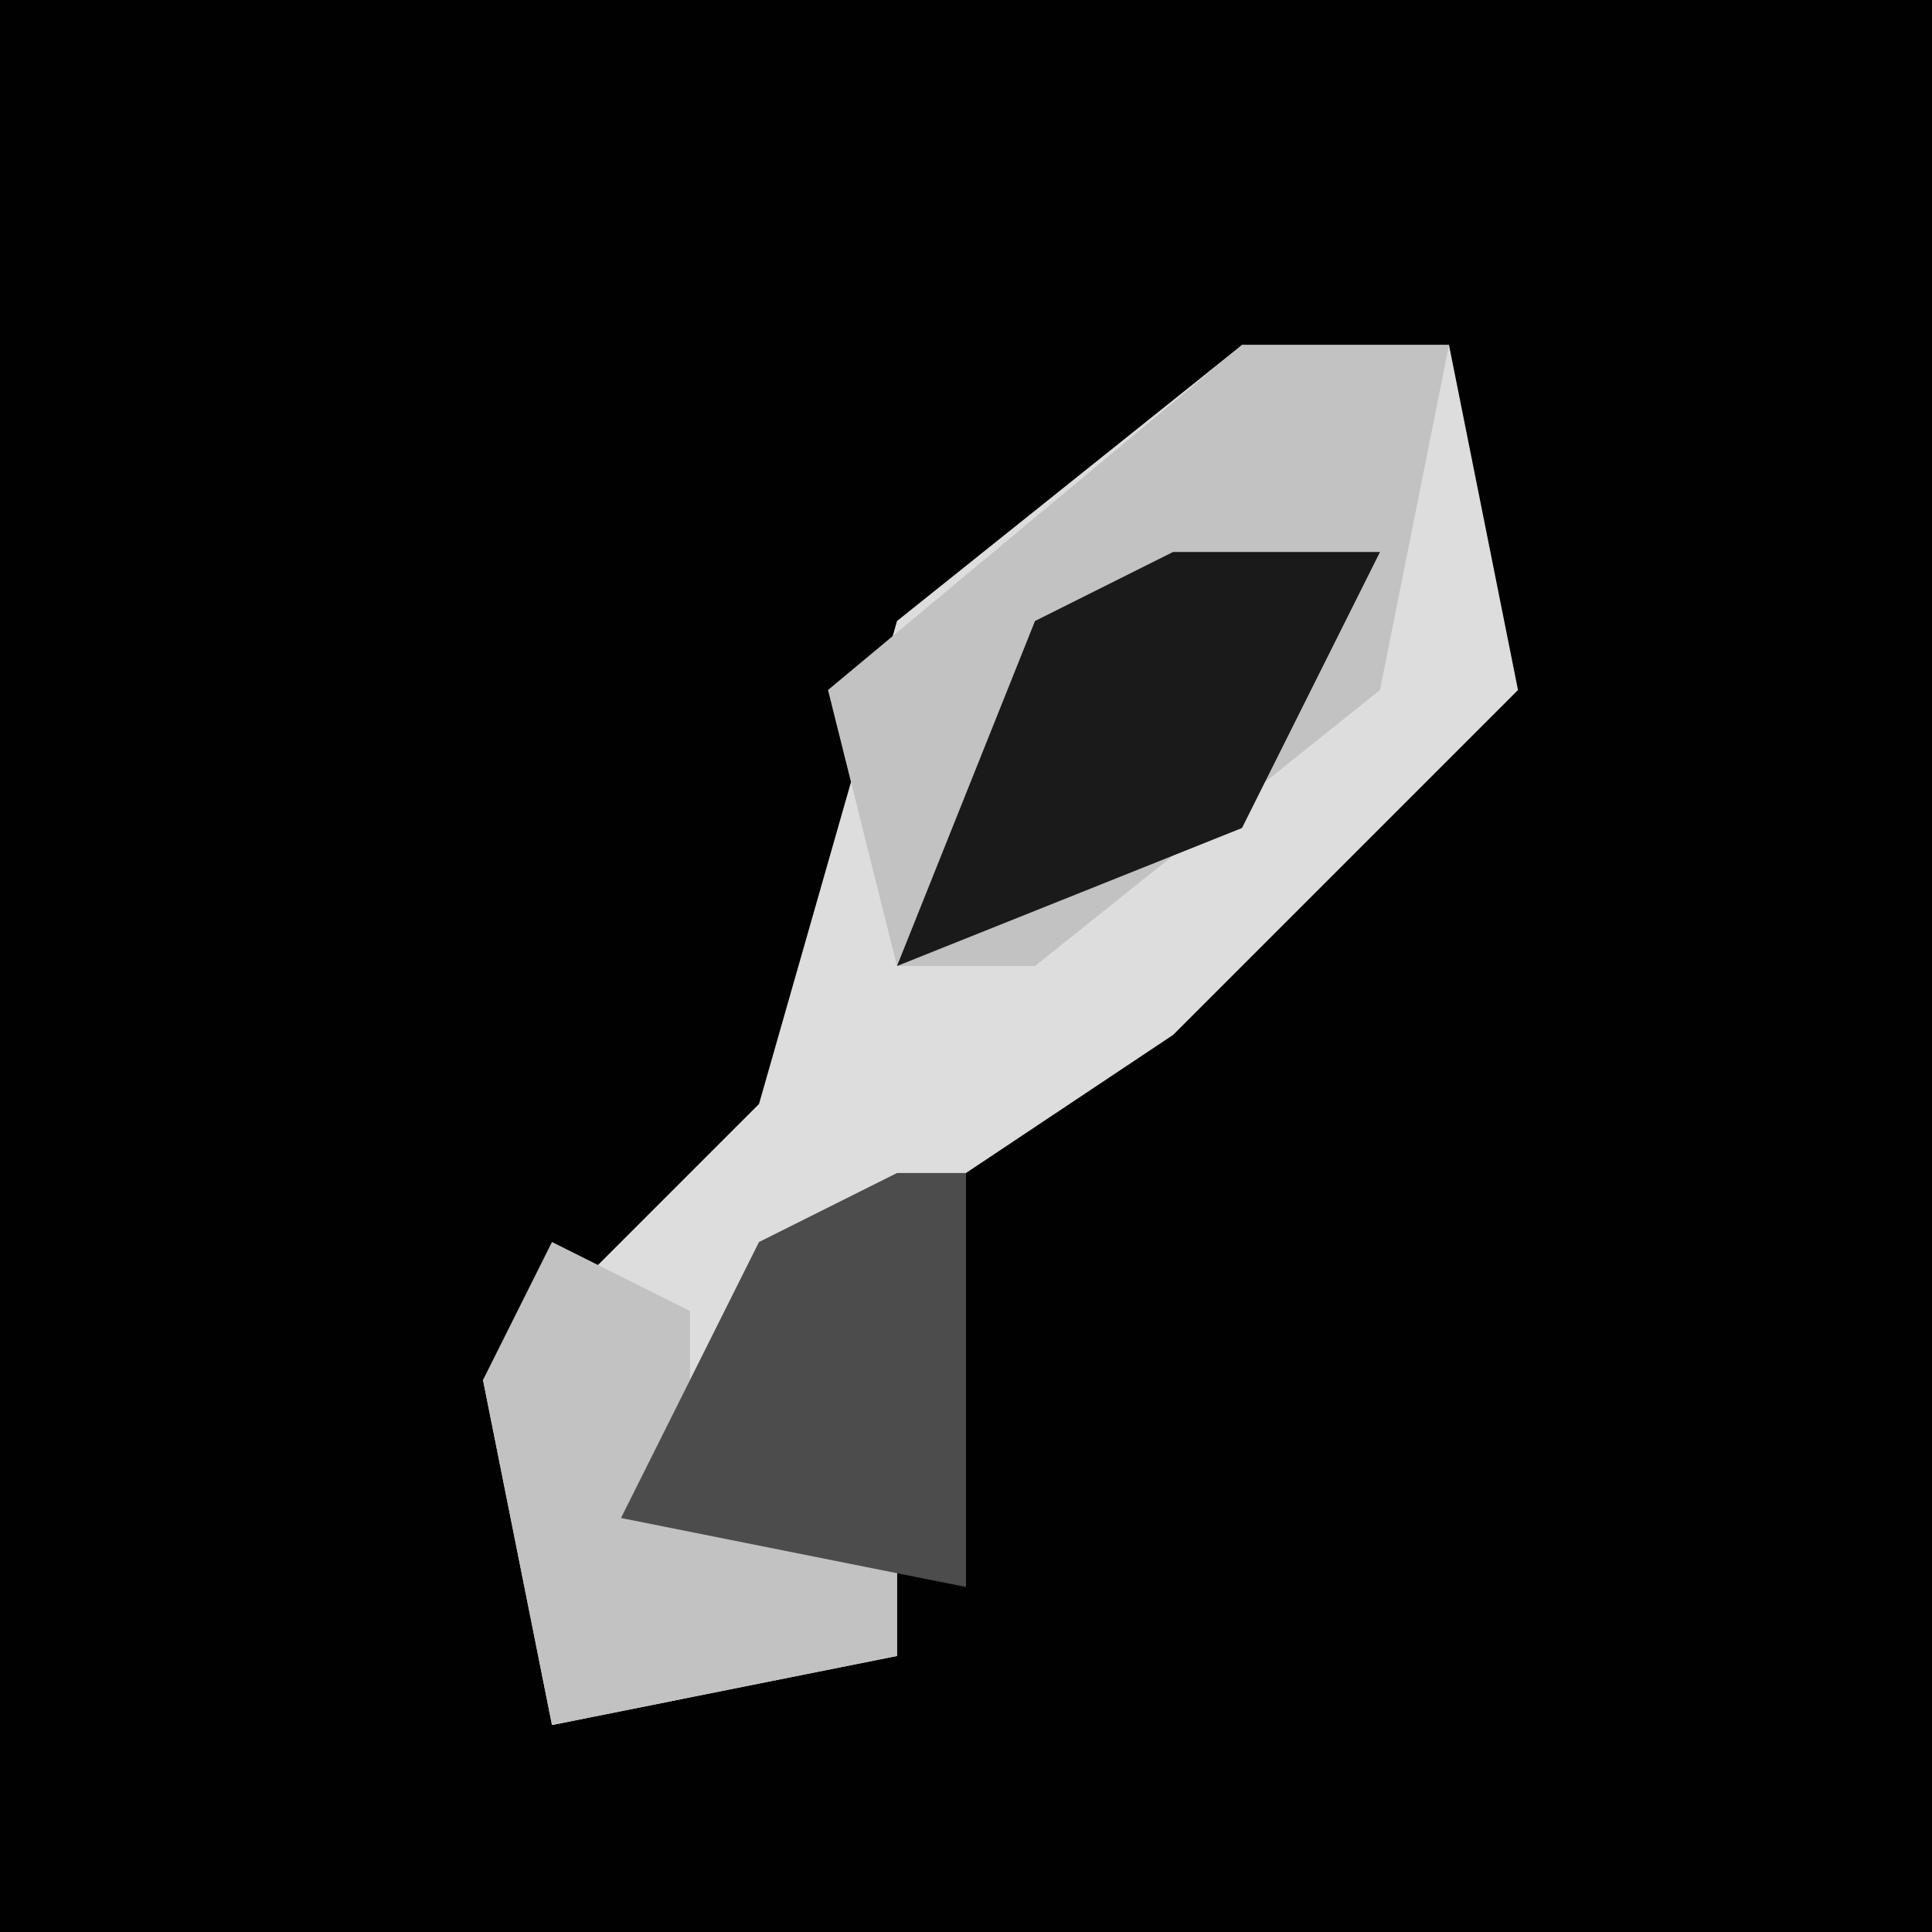 <?xml version="1.0" encoding="UTF-8"?>
<svg version="1.1" xmlns="http://www.w3.org/2000/svg" width="28" height="28">
<path d="M0,0 L28,0 L28,28 L0,28 Z " fill="#010101" transform="translate(0,0)"/>
<path d="M0,0 L3,0 L4,5 L-1,10 L-7,14 L-8,16 L-5,17 L-5,19 L-10,20 L-11,15 L-7,11 L-5,4 Z " fill="#DDDDDD" transform="translate(18,5)"/>
<path d="M0,0 L3,0 L2,5 L-3,9 L-5,9 L-6,5 Z " fill="#C2C2C2" transform="translate(18,5)"/>
<path d="M0,0 L2,1 L2,3 L5,4 L5,6 L0,7 L-1,2 Z " fill="#C2C2C2" transform="translate(8,18)"/>
<path d="M0,0 L3,0 L1,4 L-4,6 L-2,1 Z " fill="#1A1A1A" transform="translate(17,8)"/>
<path d="M0,0 L1,0 L1,6 L-4,5 L-2,1 Z " fill="#4C4C4C" transform="translate(13,17)"/>
</svg>
